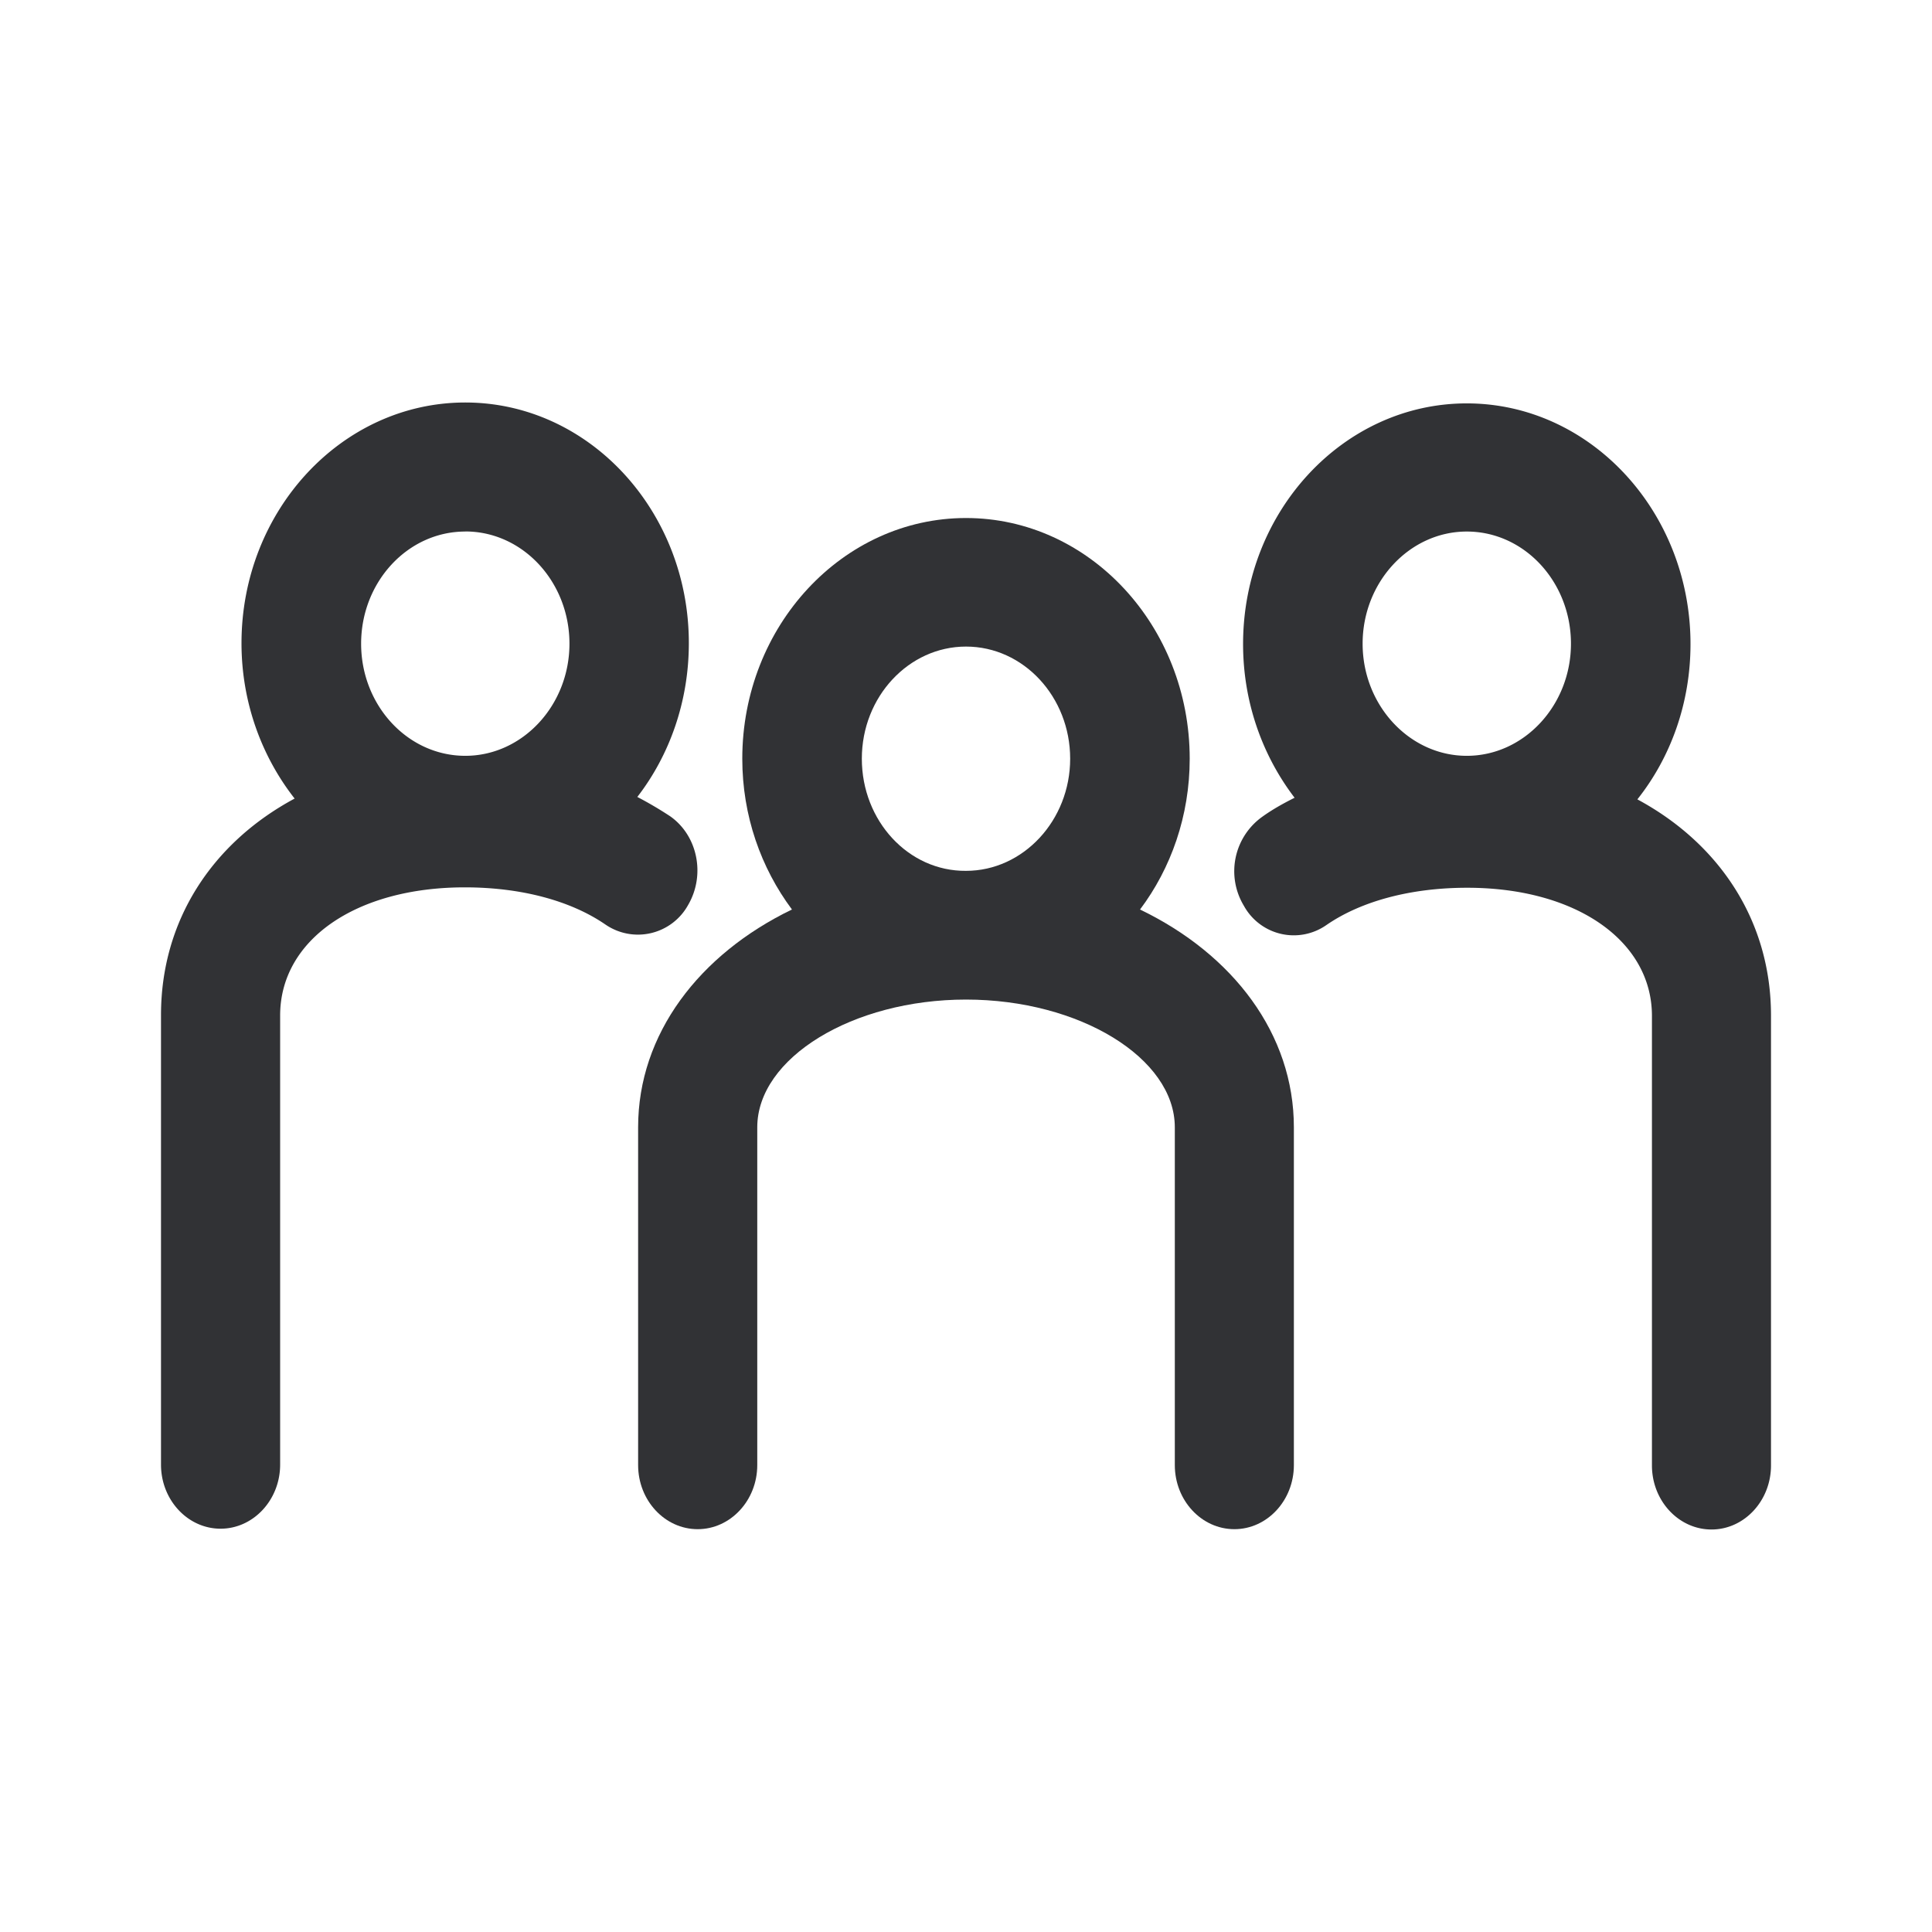 <svg width="24" height="24" xmlns="http://www.w3.org/2000/svg"><g fill="#313235" fill-rule="nonzero"><path d="M14.162 11.298c.384-.51.617-1.163.617-1.873 0-1.648-1.247-2.99-2.779-2.99-1.532 0-2.779 1.342-2.779 2.99 0 .71.233 1.358.617 1.873-1.152.557-1.911 1.547-1.911 2.705V18.2c0 .439.332.796.74.796.407 0 .74-.357.74-.796v-4.196c0-.862 1.185-1.587 2.593-1.587s2.594.725 2.594 1.587V18.2c0 .439.332.796.74.796.407 0 .739-.357.739-.796v-4.196c0-1.158-.754-2.148-1.91-2.705Zm-3.456-1.873c0-.77.583-1.393 1.294-1.393.716 0 1.294.627 1.294 1.393s-.583 1.393-1.294 1.393c-.716.006-1.294-.622-1.294-1.393Z"/><path d="M8.548 11.242c.218-.373.119-.862-.223-1.102a4.662 4.662 0 0 0-.408-.24c.399-.516.64-1.184.64-1.91C8.558 6.343 7.312 5 5.78 5 4.248 5 3 6.342 3 7.99c0 .736.252 1.41.66 1.93C2.635 10.471 2 11.436 2 12.61v5.584c0 .439.332.796.74.796.407 0 .74-.357.74-.796v-5.579c0-.94.943-1.592 2.294-1.592.693 0 1.314.163 1.75.464a.712.712 0 0 0 1.024-.245ZM5.78 6.602c.716 0 1.294.628 1.294 1.394 0 .766-.583 1.393-1.294 1.393-.716 0-1.294-.627-1.294-1.393s.578-1.393 1.294-1.393ZM20.34 9.93c.413-.52.66-1.194.66-1.929 0-1.648-1.248-2.99-2.779-2.99-1.532 0-2.779 1.342-2.779 2.99 0 .725.242 1.388.64 1.909-.142.071-.28.148-.407.24a.831.831 0 0 0-.223 1.102.707.707 0 0 0 1.024.24c.436-.301 1.057-.464 1.75-.464 1.351 0 2.295.658 2.295 1.592v5.584c0 .439.332.796.74.796.407 0 .739-.357.739-.796v-5.589c0-1.169-.635-2.133-1.66-2.685Zm-2.119-3.327c.716 0 1.294.627 1.294 1.393s-.583 1.393-1.294 1.393c-.711 0-1.294-.627-1.294-1.393s.583-1.393 1.294-1.393Z"/></g></svg>